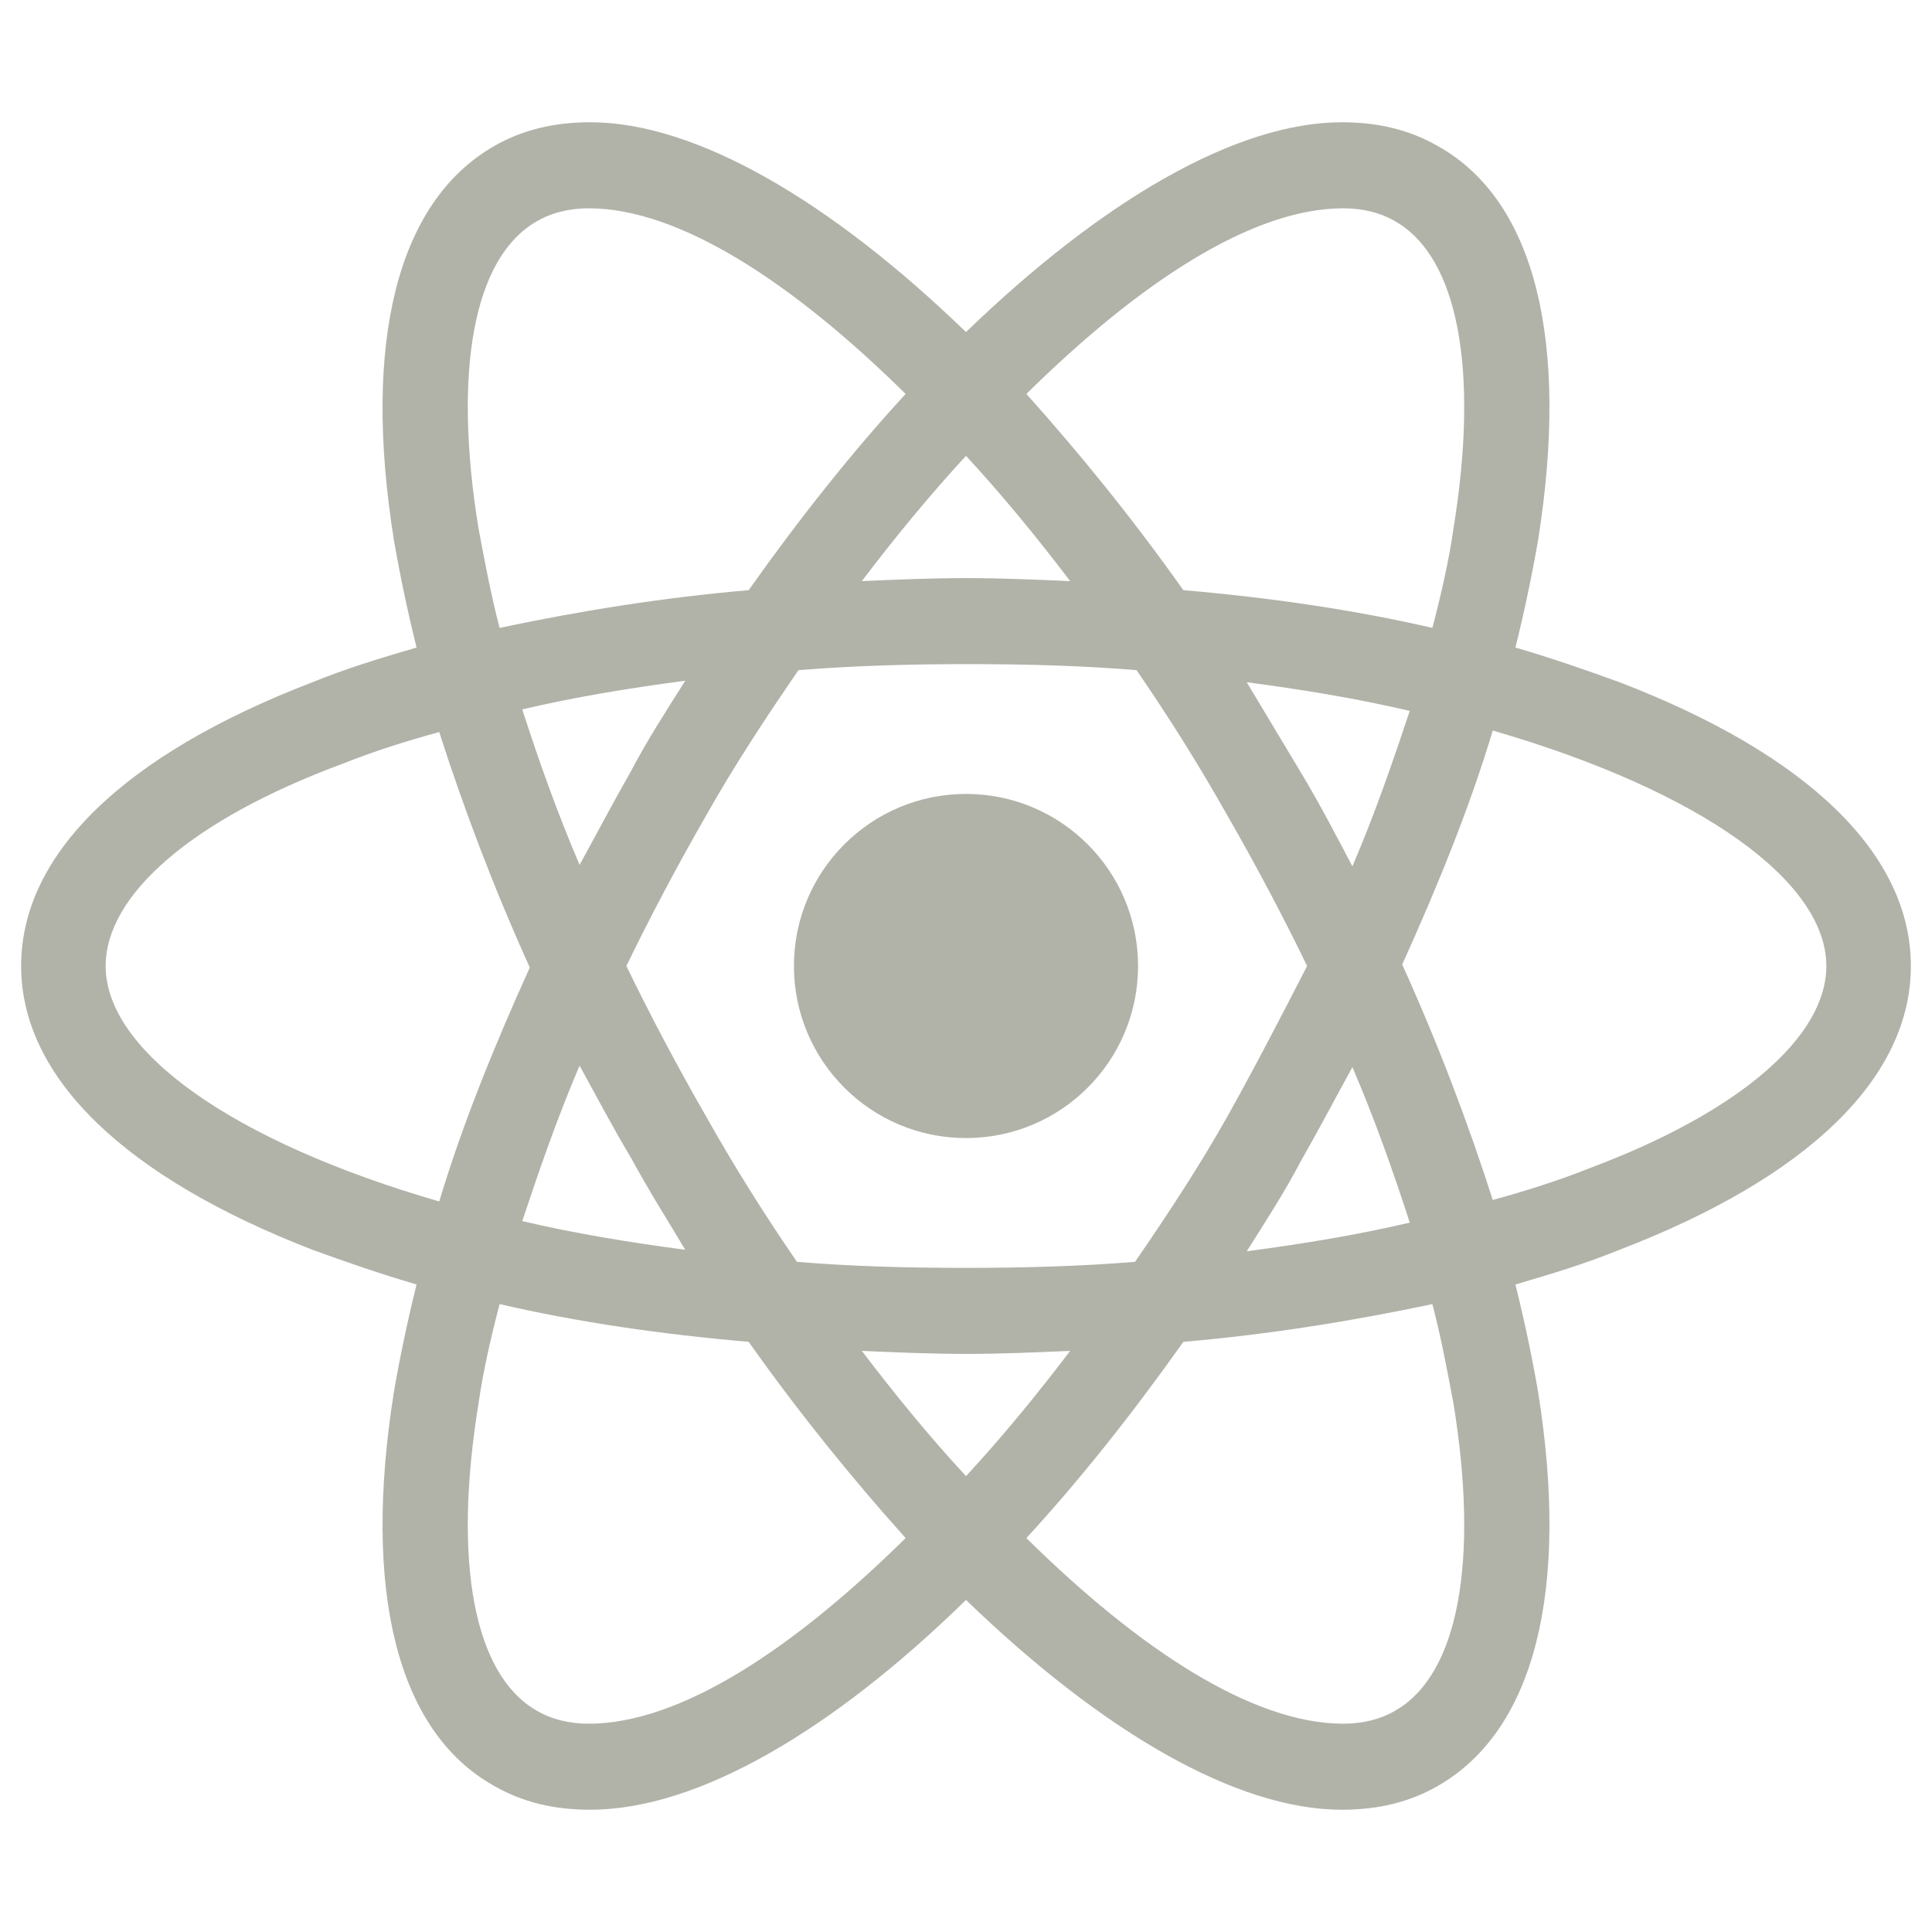 <?xml version="1.0" encoding="utf-8"?>
<!-- Generator: Adobe Illustrator 16.0.0, SVG Export Plug-In . SVG Version: 6.00 Build 0)  -->
<!DOCTYPE svg PUBLIC "-//W3C//DTD SVG 1.1//EN" "http://www.w3.org/Graphics/SVG/1.1/DTD/svg11.dtd">
<svg version="1.1" id="Layer_1" xmlns="http://www.w3.org/2000/svg" xmlns:xlink="http://www.w3.org/1999/xlink" x="0px" y="0px"
	 width="1000px" height="1000px" viewBox="0 0 1000 1000" enable-background="new 0 0 1000 1000" xml:space="preserve">
<g>
	<circle fill="#B1B3A9" cx="500" cy="500" r="89.062"/>
	<path fill="#B1B3A9" d="M838.281,353.125c-17.188-6.25-35.156-12.5-53.906-17.969c4.688-18.75,8.594-37.5,11.719-55.469
		c16.406-103.125-1.562-175.781-51.562-203.906c-14.844-8.594-31.25-12.5-50-12.5c-54.688,0-124.219,40.625-194.531,108.594
		C429.688,103.906,360.156,63.281,305.469,63.281c-18.75,0-35.156,3.906-50,12.5c-50,28.906-67.969,101.562-51.562,203.906
		c3.125,17.969,7.031,36.719,11.719,55.469c-18.75,5.469-36.719,10.938-53.906,17.969C64.062,390.625,10.938,442.188,10.938,500
		s53.906,109.375,150.781,146.875c17.188,6.25,35.156,12.5,53.906,17.969c-4.688,18.75-8.594,37.5-11.719,55.469
		c-16.406,103.125,1.562,175.781,51.562,203.906c14.844,8.594,31.25,12.5,50,12.5c55.469,0,125-40.625,194.531-108.594
		c70.312,67.969,139.844,108.594,194.531,108.594c18.75,0,35.156-3.906,50-12.5c50-28.906,67.969-101.562,51.562-203.906
		c-3.125-17.969-7.031-36.719-11.719-55.469c18.75-5.469,36.719-10.938,53.906-17.969c97.656-37.5,150.781-89.062,150.781-146.875
		S935.938,390.625,838.281,353.125z M722.656,114.844c32.031,18.75,42.969,76.562,29.688,158.594
		c-2.344,16.406-6.25,33.594-10.938,51.562c-40.625-9.375-83.594-15.625-128.906-19.531c-26.562-37.5-53.906-71.094-81.25-101.562
		c57.812-57.031,116.406-96.094,164.062-96.094C705.469,107.812,714.844,110.156,722.656,114.844z M635.156,578.125
		c-14.062,25-30.469,50-47.656,75c-28.906,2.344-57.812,3.125-87.5,3.125c-30.469,0-59.375-0.781-87.5-3.125
		c-17.188-25-32.812-50-46.875-75c-14.844-25.781-28.906-52.344-41.406-78.125c12.5-25.781,26.562-52.344,41.406-78.125
		c14.062-25,30.469-50,47.656-75c28.906-2.344,57.812-3.125,87.5-3.125c30.469,0,59.375,0.781,87.5,3.125
		c17.188,25,32.812,50,46.875,75C650,447.656,664.062,474.219,676.562,500C663.281,525.781,650,551.562,635.156,578.125z
		 M700,552.344c11.719,27.344,21.094,53.906,29.688,80.469c-26.562,6.25-54.688,10.938-84.375,14.844
		c9.375-14.844,19.531-30.469,28.125-46.875C682.812,584.375,691.406,567.969,700,552.344L700,552.344z M500,764.062
		c-18.75-20.312-36.719-42.188-53.906-64.844c17.969,0.781,35.938,1.562,53.906,1.562s35.938-0.781,53.906-1.562
		C536.719,721.875,518.75,743.75,500,764.062z M354.688,646.875c-29.688-3.906-57.812-8.594-84.375-14.844
		c8.594-25.781,17.969-53.125,29.688-80.469c8.594,15.625,17.188,32.031,26.562,47.656
		C335.938,616.406,345.312,631.25,354.688,646.875L354.688,646.875z M300,447.656c-11.719-27.344-21.094-53.906-29.688-80.469
		c26.562-6.25,54.688-10.938,84.375-14.844c-9.375,14.844-19.531,30.469-28.125,46.875C317.188,415.625,308.594,432.031,300,447.656
		z M500,235.938c18.75,20.312,36.719,42.188,53.906,64.844c-17.969-0.781-35.938-1.562-53.906-1.562s-35.938,0.781-53.906,1.562
		C463.281,278.125,481.25,256.25,500,235.938L500,235.938z M673.438,400l-28.125-46.875c29.688,3.906,57.812,8.594,84.375,14.844
		c-8.594,25.781-17.969,53.125-29.688,80.469C691.406,432.031,682.812,415.625,673.438,400z M247.656,273.438
		c-13.281-82.031-2.344-139.844,29.688-158.594c7.812-4.688,17.188-7.031,27.344-7.031c46.875,0,105.469,38.281,164.062,96.094
		c-27.344,29.688-54.688,64.062-81.25,101.562c-45.312,3.906-88.281,10.938-128.906,19.531
		C253.906,307.031,250.781,289.844,247.656,273.438L247.656,273.438z M54.688,500c0-36.719,44.531-75.781,122.656-104.688
		c15.625-6.25,32.812-11.719,50-16.406c12.5,39.062,28.125,80.469,46.875,121.875c-18.75,41.406-35.156,82.031-46.875,121.094
		C119.531,590.625,54.688,543.75,54.688,500L54.688,500z M277.344,885.156c-32.031-18.75-42.969-76.562-29.688-158.594
		c2.344-16.406,6.25-33.594,10.938-51.562c40.625,9.375,83.594,15.625,128.906,19.531c26.562,37.5,53.906,71.094,81.25,101.562
		c-57.812,57.031-116.406,96.094-164.062,96.094C294.531,892.188,285.156,889.844,277.344,885.156L277.344,885.156z
		 M752.344,726.562c13.281,82.031,2.344,139.844-29.688,158.594c-7.812,4.688-17.188,7.031-27.344,7.031
		c-46.875,0-105.469-38.281-164.062-96.094c27.344-29.688,54.688-64.062,81.25-101.562c45.312-3.906,88.281-10.938,128.906-19.531
		C746.094,692.969,749.219,710.156,752.344,726.562z M822.656,604.688c-15.625,6.25-32.812,11.719-50,16.406
		c-12.5-39.062-28.125-80.469-46.875-121.875c18.75-41.406,35.156-82.031,46.875-121.094
		C880.469,409.375,945.312,456.25,945.312,500C945.312,536.719,900,575.781,822.656,604.688z"/>
</g>
</svg>
